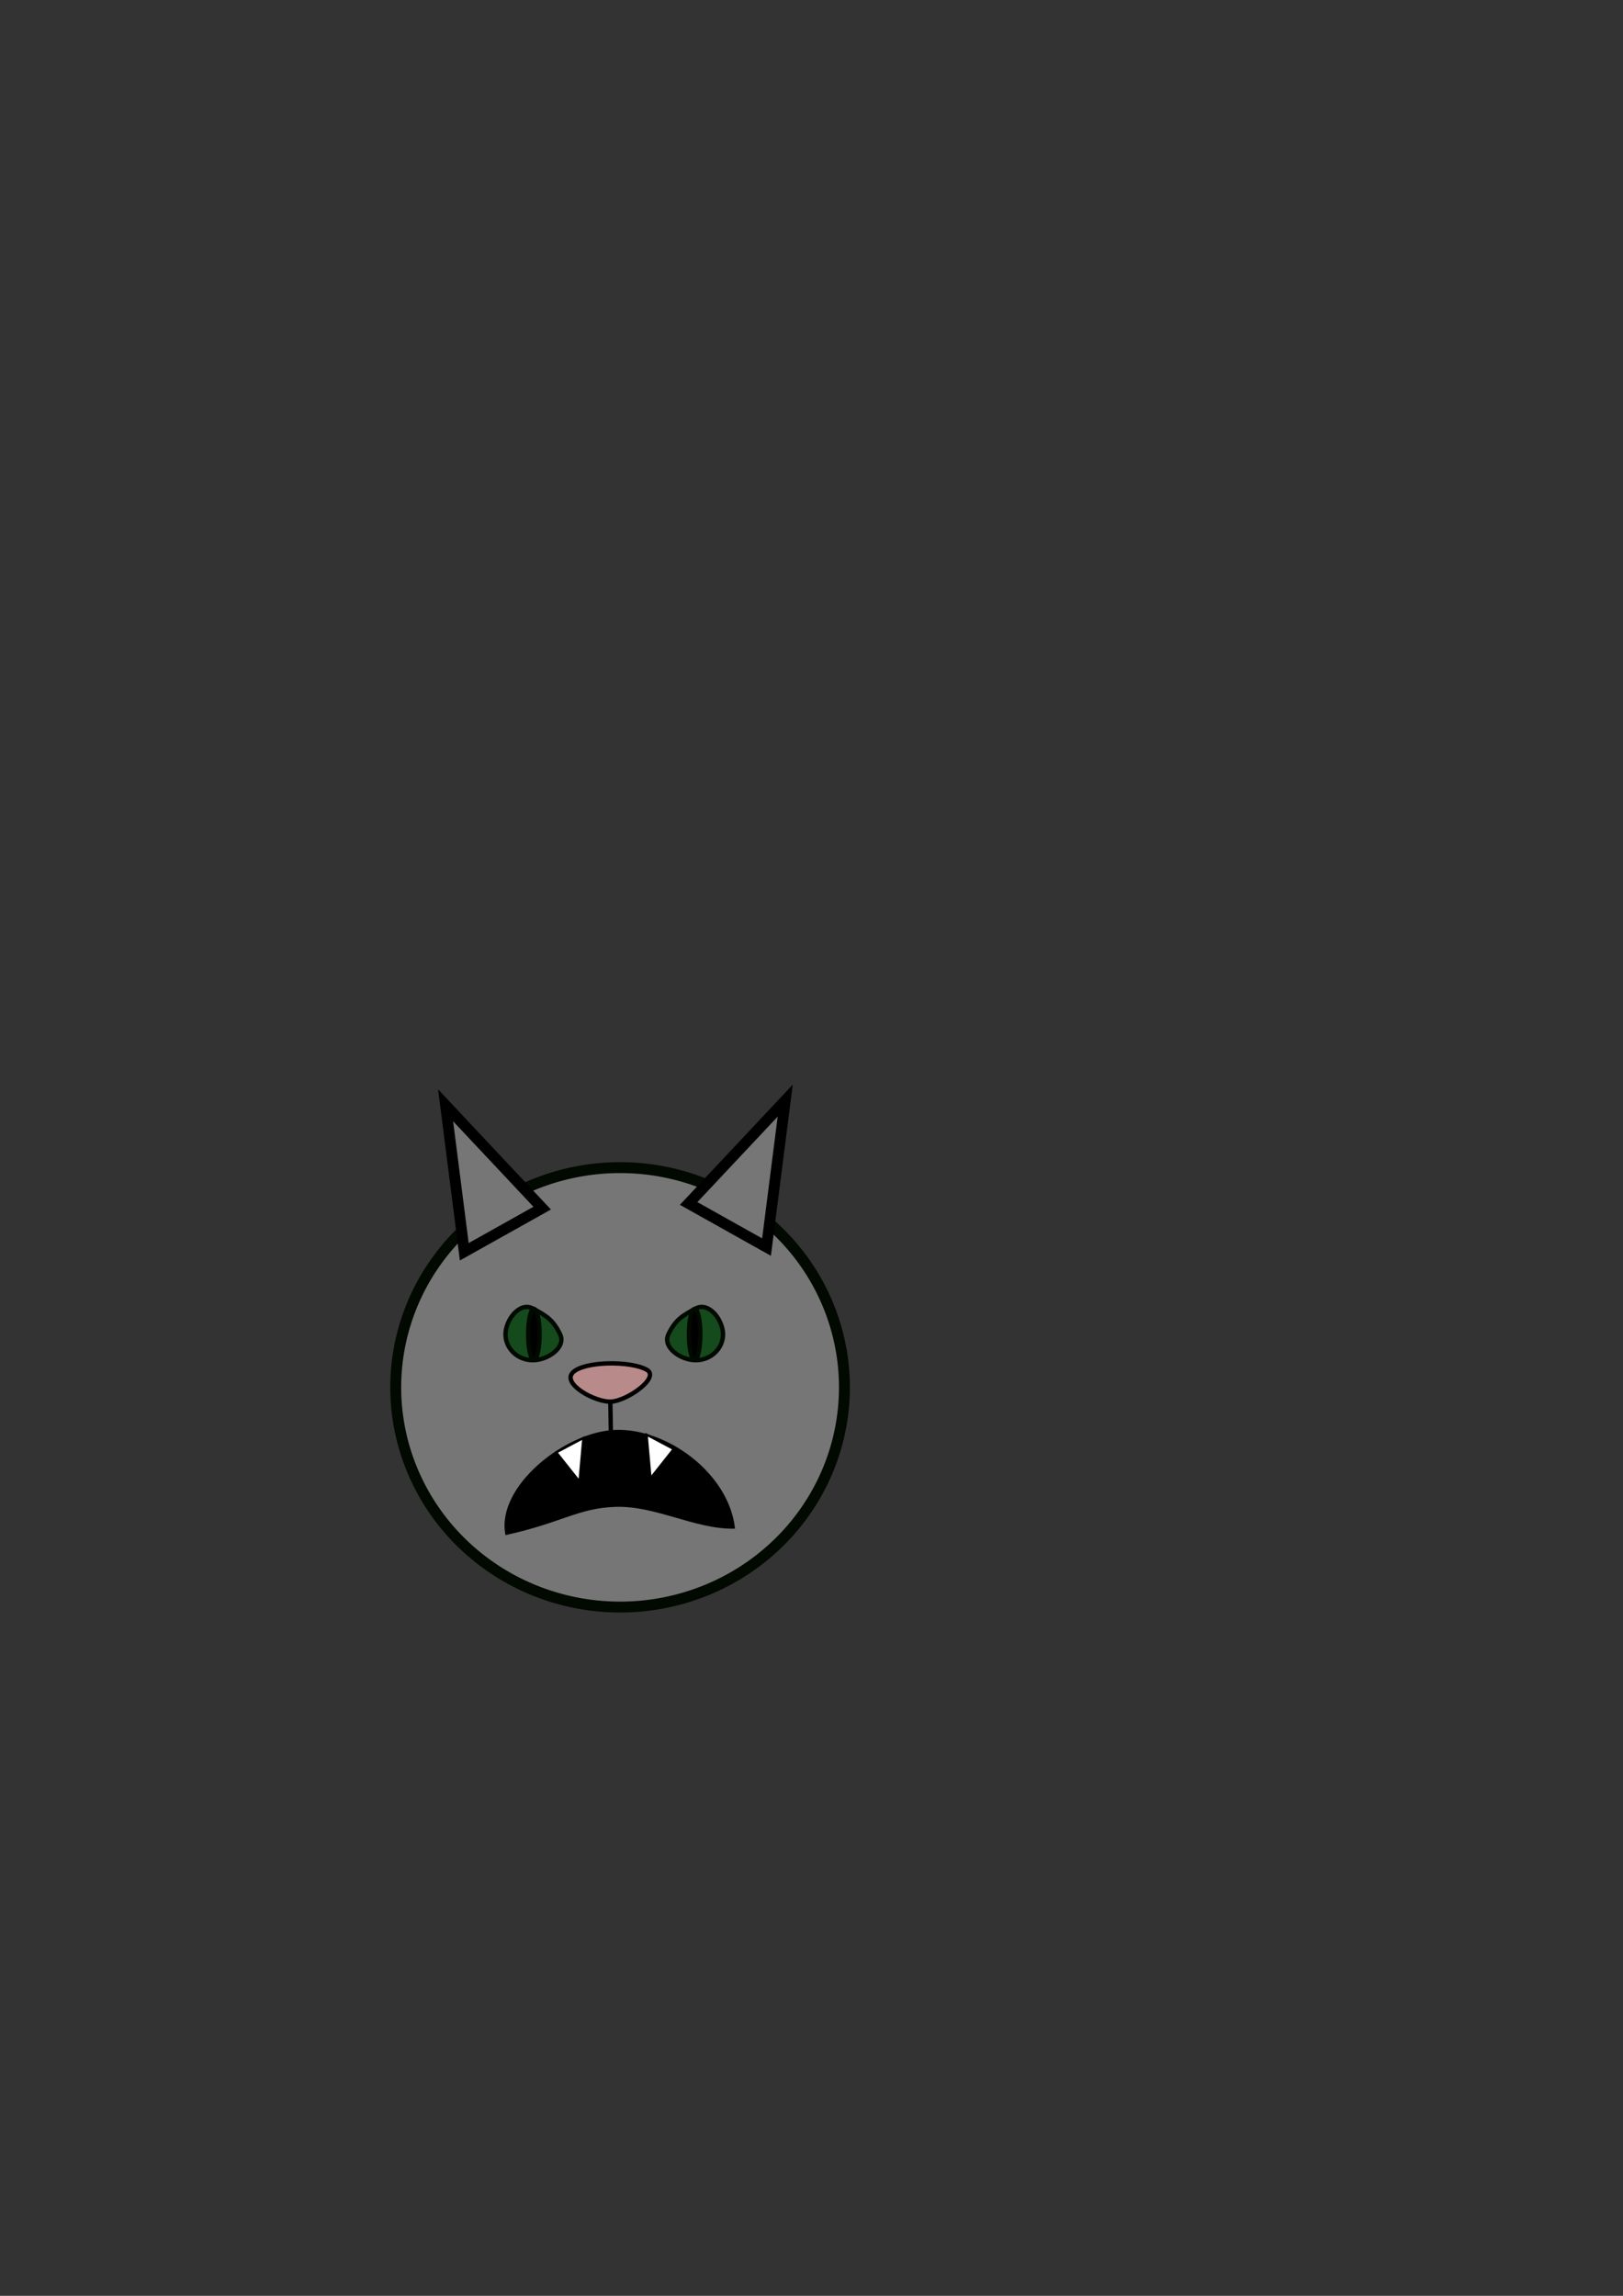 <?xml version="1.0" encoding="UTF-8" standalone="no"?>
<!-- Created with Inkscape (http://www.inkscape.org/) -->

<svg
   xmlns:dc="http://purl.org/dc/elements/1.1/"
   xmlns:cc="http://creativecommons.org/ns#"
   xmlns:rdf="http://www.w3.org/1999/02/22-rdf-syntax-ns#"
   xmlns:svg="http://www.w3.org/2000/svg"
   xmlns="http://www.w3.org/2000/svg"
   xmlns:sodipodi="http://sodipodi.sourceforge.net/DTD/sodipodi-0.dtd"
   xmlns:inkscape="http://www.inkscape.org/namespaces/inkscape"
   width="744.094"
   height="1052.362"
   id="svg2"
   version="1.1"
   inkscape:version="0.48.4 r9939"
   sodipodi:docname="New document 1">
  <rect width="100%" height="100%" fill="#333333" stroke="none"/>
  <defs
     id="defs4" />
  <sodipodi:namedview
     id="base"
     pagecolor="#ffffff"
     bordercolor="#666666"
     borderopacity="1.0"
     inkscape:pageopacity="0.0"
     inkscape:pageshadow="2"
     inkscape:zoom="3.959798"
     inkscape:cx="268.15644"
     inkscape:cy="447.48139"
     inkscape:document-units="px"
     inkscape:current-layer="layer1"
     showgrid="false"
     inkscape:window-width="1680"
     inkscape:window-height="957"
     inkscape:window-x="0"
     inkscape:window-y="28"
     inkscape:window-maximized="1" />
  <g
     inkscape:label="Layer 1"
     inkscape:groupmode="layer"
     id="layer1">
    <path
       sodipodi:type="arc"
       style="fill:#767676;fill-opacity:1;stroke:#010900;stroke-width:5;stroke-linecap:round;stroke-miterlimit:4;stroke-opacity:1;stroke-dasharray:none"
       id="path2985"
       sodipodi:cx="284.28571"
       sodipodi:cy="635.93359"
       sodipodi:rx="102.85714"
       sodipodi:ry="100.71429"
       d="m 387.143,635.934 a 102.857,100.714 0 1 1 -205.714,0 102.857,100.714 0 1 1 205.714,0 z" />
    <path
       style="fill:#767676;stroke:#000000;stroke-width:5;stroke-linecap:butt;stroke-linejoin:miter;stroke-opacity:1;fill-opacity:1;stroke-miterlimit:4;stroke-dasharray:none"
       d="m 212.857,573.791 -8.571,-67.143 44.286,47.143 z"
       id="path3755"
       inkscape:connector-curvature="0" />
    <path
       inkscape:connector-curvature="0"
       id="path3757"
       d="M 351.429,571.648 360,504.505 315.714,551.648 z"
       style="fill:#767676;fill-opacity:1;stroke:#000000;stroke-width:5;stroke-linecap:butt;stroke-linejoin:miter;stroke-miterlimit:4;stroke-opacity:1;stroke-dasharray:none" />
    <g
       id="g3766"
       transform="matrix(0.27,0,0,0.27,229.625,470.9)"
       style="stroke-width:7.405;stroke-miterlimit:4;stroke-dasharray:none">
      <g
         id="g3763"
         style="stroke-width:7.405;stroke-miterlimit:4;stroke-dasharray:none">
        <path
           style="fill:#144a1c;fill-opacity:1;stroke:#010900;stroke-width:7.405;stroke-linecap:round;stroke-miterlimit:4;stroke-opacity:1;stroke-dasharray:none"
           d="m 100.714,521.291 c 10.455,21.893 -20.787,43.929 -46.429,43.929 -25.642,0 -46.429,-19.667 -46.429,-43.929 0,-24.261 23.799,-55.987 46.429,-43.929 22.336,11.902 34.527,19.006 46.429,43.929 z"
           id="path3759"
           inkscape:connector-curvature="0"
           sodipodi:nodetypes="sssss" />
      </g>
      <path
         style="fill:#000000;fill-opacity:1;stroke:#010900;stroke-width:7.405;stroke-linecap:round;stroke-miterlimit:4;stroke-opacity:1;stroke-dasharray:none"
         d="m 65.714,521.291 c 0,23.867 -4.317,43.214 -9.643,43.214 -5.326,0 -9.643,-19.348 -9.643,-43.214 0,-23.867 4.317,-43.214 9.643,-43.214 5.326,0 9.643,19.348 9.643,43.214 z"
         id="path3761" />
    </g>
    <path
       style="fill:#000000;stroke:#000000;stroke-width:1px;stroke-linecap:butt;stroke-linejoin:miter;stroke-opacity:1;fill-opacity:1"
       d="m 232.143,703.076 c -3.916,-21.489 27.108,-46.322 50,-47.143 23.338,-0.837 51.232,19.519 54.286,44.286 -17.724,0.271 -35.897,-10.639 -54.286,-10 -17.198,0.598 -24.549,7.213 -50,12.857 z"
       id="path3781"
       inkscape:connector-curvature="0"
       sodipodi:nodetypes="cacac" />
    <path
       style="fill:#ffffff;stroke:#000000;stroke-width:1px;stroke-linecap:butt;stroke-linejoin:miter;stroke-opacity:1;fill-opacity:1"
       d="m 255.064,665.726 10.607,13.385 1.768,-19.951 z"
       id="path3783"
       inkscape:connector-curvature="0" />
    <path
       inkscape:connector-curvature="0"
       id="path3785"
       d="m 308.854,664.211 -10.607,13.385 -1.768,-19.951 z"
       style="fill:#ffffff;fill-opacity:1;stroke:#000000;stroke-width:1px;stroke-linecap:butt;stroke-linejoin:miter;stroke-opacity:1" />
    <path
       style="fill:#b98a8a;stroke:#000000;stroke-width:2;stroke-linecap:butt;stroke-linejoin:miter;stroke-opacity:1;fill-opacity:1;stroke-miterlimit:4;stroke-dasharray:none"
       d="m 280.065,642.493 c -7.319,0.269 -22.605,-8.206 -17.425,-13.385 5.199,-5.198 26.34,-5.42 33.84,-1.263 6.414,3.555 -9.087,14.378 -16.415,14.647 z"
       id="path3787"
       inkscape:connector-curvature="0"
       sodipodi:nodetypes="assa" />
    <path
       style="fill:none;stroke:#000000;stroke-width:2;stroke-linecap:butt;stroke-linejoin:miter;stroke-opacity:1;stroke-miterlimit:4;stroke-dasharray:none"
       d="m 279.812,642.493 0.253,13.89"
       id="path3789"
       inkscape:connector-curvature="0" />
    <g
       transform="matrix(-0.27,0,0,0.27,333.613,470.9)"
       id="g3793"
       style="stroke-width:7.405;stroke-miterlimit:4;stroke-dasharray:none">
      <g
         id="g3795"
         style="stroke-width:7.405;stroke-miterlimit:4;stroke-dasharray:none">
        <path
           sodipodi:nodetypes="sssss"
           inkscape:connector-curvature="0"
           id="path3797"
           d="m 100.714,521.291 c 10.455,21.893 -20.787,43.929 -46.429,43.929 -25.642,0 -46.429,-19.667 -46.429,-43.929 0,-24.261 23.799,-55.987 46.429,-43.929 22.336,11.902 34.527,19.006 46.429,43.929 z"
           style="fill:#144a1c;fill-opacity:1;stroke:#010900;stroke-width:7.405;stroke-linecap:round;stroke-miterlimit:4;stroke-opacity:1;stroke-dasharray:none" />
      </g>
      <path
         id="path3799"
         d="m 65.714,521.291 c 0,23.867 -4.317,43.214 -9.643,43.214 -5.326,0 -9.643,-19.348 -9.643,-43.214 0,-23.867 4.317,-43.214 9.643,-43.214 5.326,0 9.643,19.348 9.643,43.214 z"
         style="fill:#000000;fill-opacity:1;stroke:#010900;stroke-width:7.405;stroke-linecap:round;stroke-miterlimit:4;stroke-opacity:1;stroke-dasharray:none"
         inkscape:connector-curvature="0" />
    </g>
  </g>
</svg>
